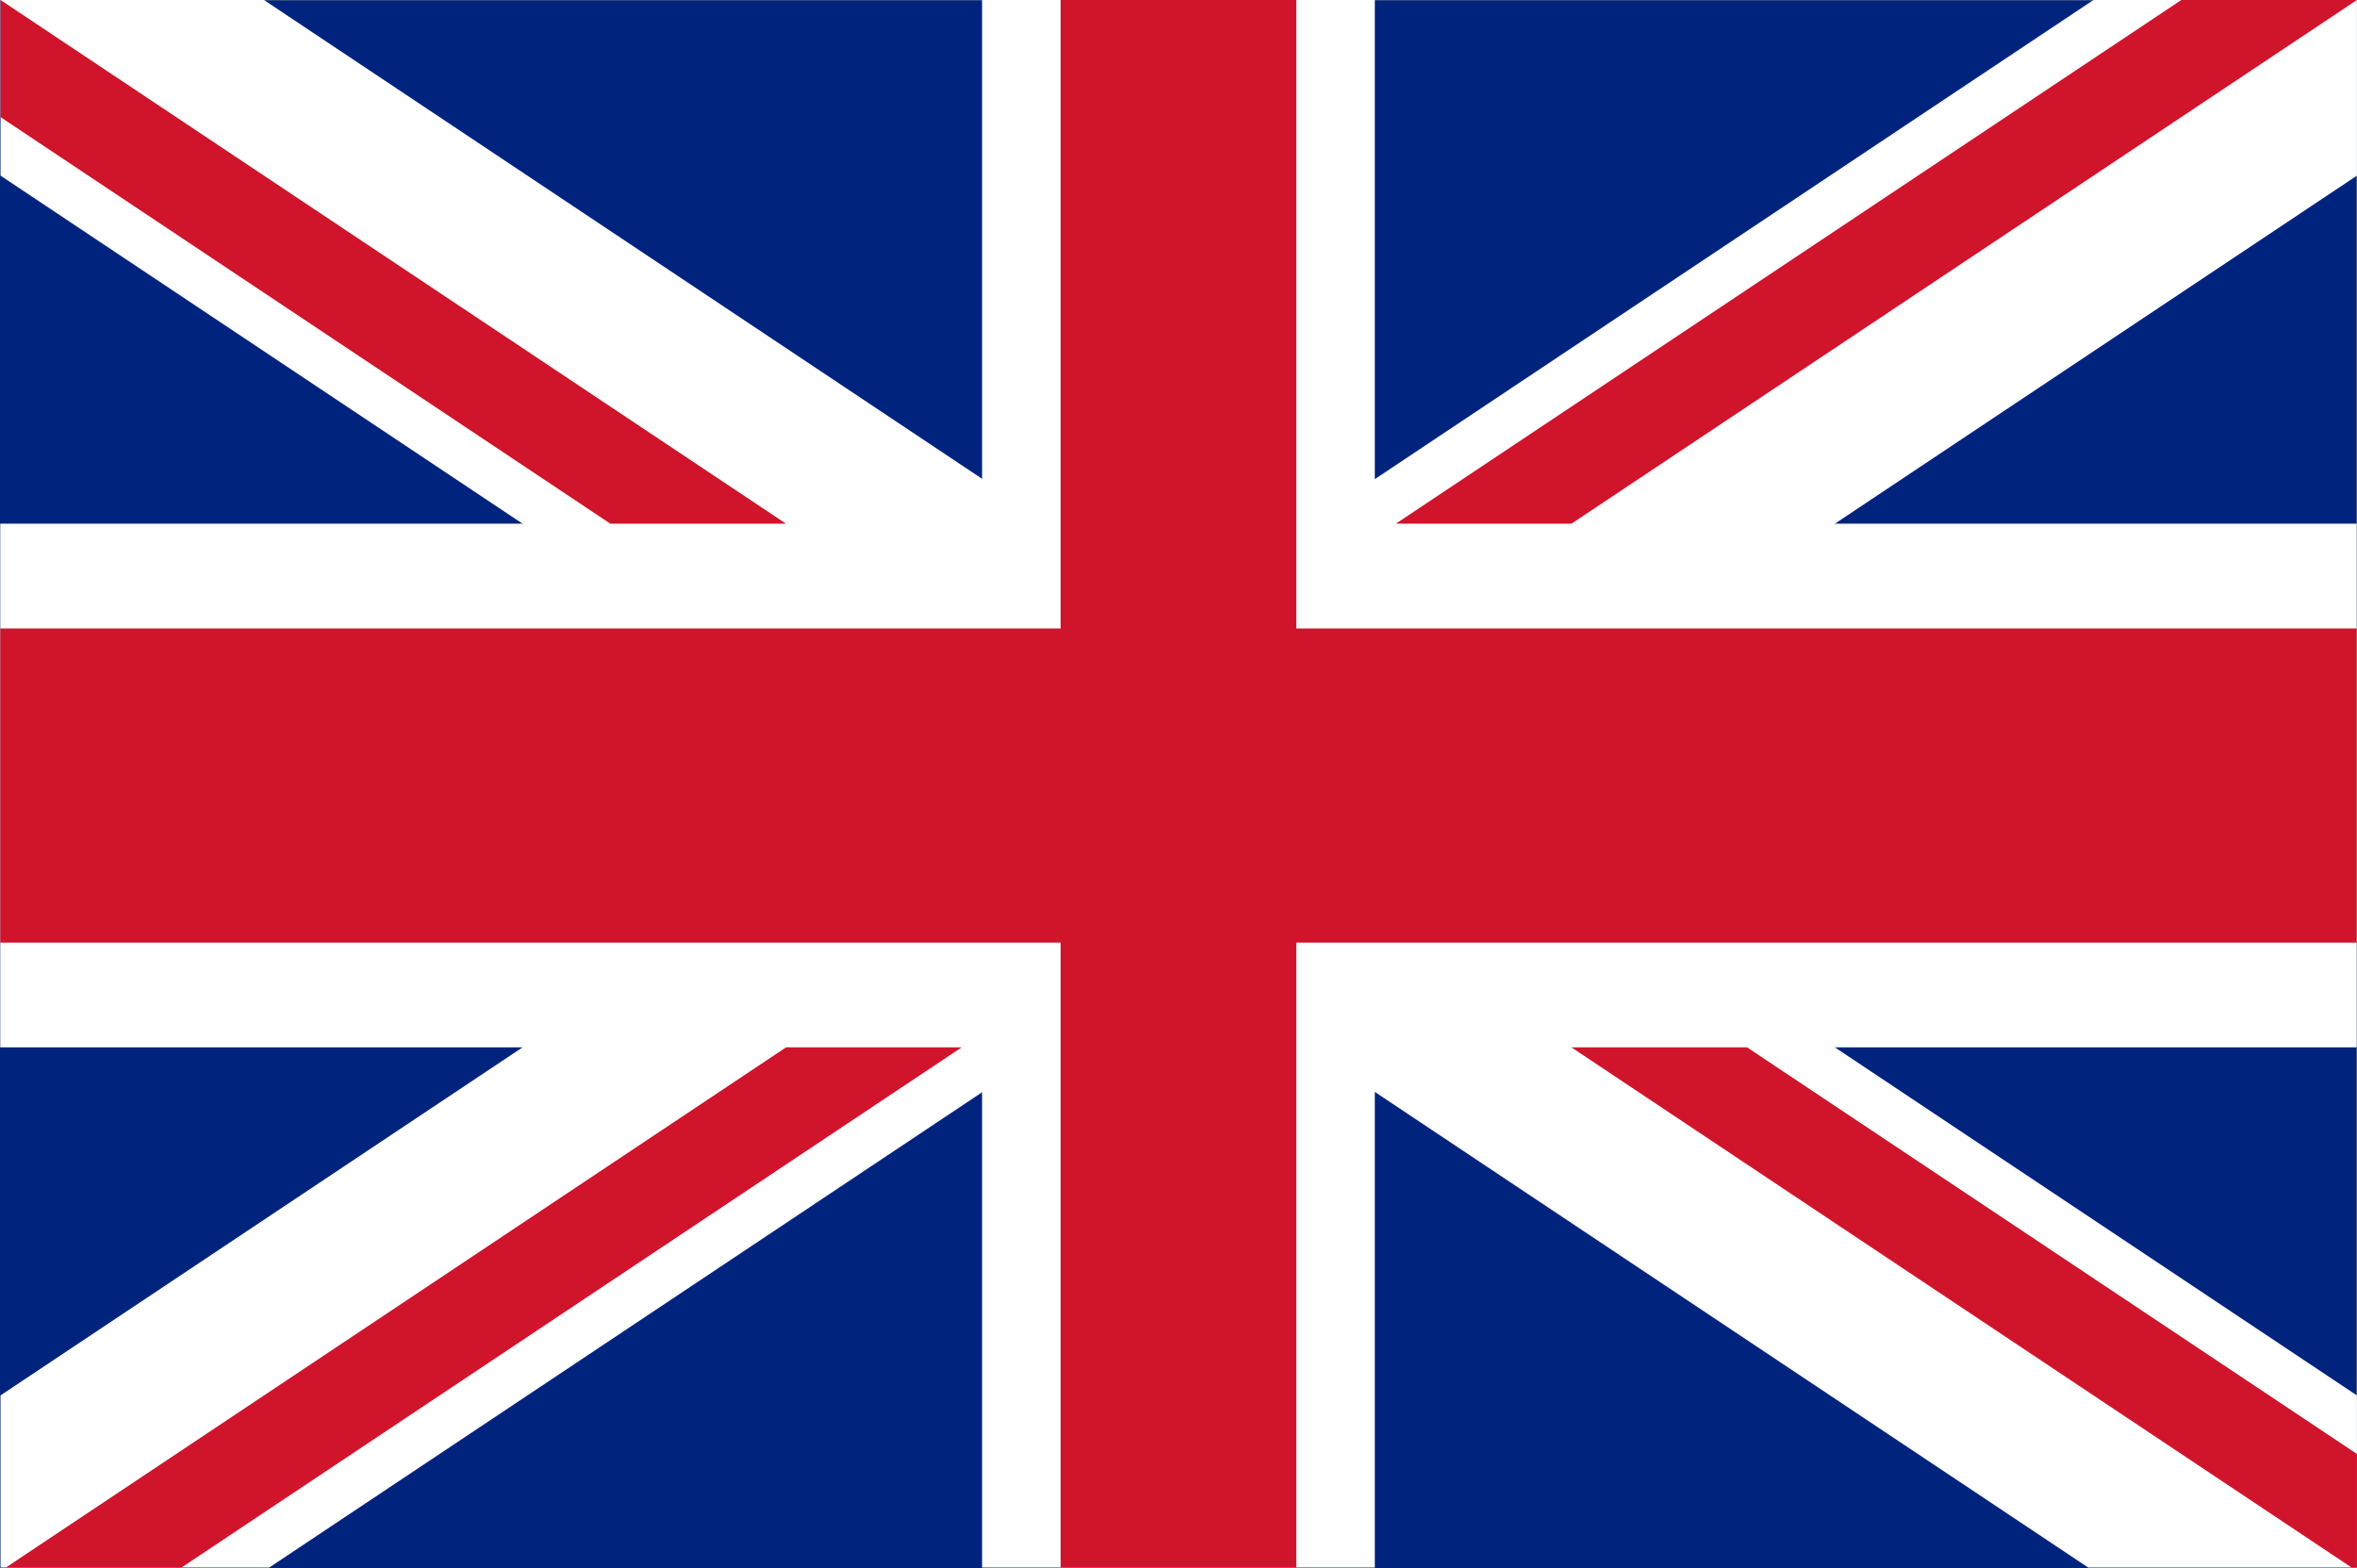 <?xml version="1.0" encoding="UTF-8" standalone="no"?>
<!-- Created with Inkscape (http://www.inkscape.org/) -->

<svg
   version="1.1"
   id="svg1"
   width="1202.667"
   height="800"
   viewBox="0 0 1202.667 800"
   sodipodi:docname="gb.ai"
   xmlns:inkscape="http://www.inkscape.org/namespaces/inkscape"
   xmlns:sodipodi="http://sodipodi.sourceforge.net/DTD/sodipodi-0.dtd"
   xmlns="http://www.w3.org/2000/svg"
   xmlns:svg="http://www.w3.org/2000/svg">
  <rect x="0" y="0" width="1202.667" height="800" fill="#808080" stroke="none"/>
  <defs
     id="defs1" />
  <sodipodi:namedview
     id="namedview1"
     pagecolor="#ffffff"
     bordercolor="#000000"
     borderopacity="0.25"
     inkscape:showpageshadow="2"
     inkscape:pageopacity="0.0"
     inkscape:pagecheckerboard="0"
     inkscape:deskcolor="#d1d1d1">
    <inkscape:page
       x="0"
       y="0"
       inkscape:label="1"
       id="page1"
       width="1202.667"
       height="800"
       margin="0"
       bleed="0" />
  </sodipodi:namedview>
  <g
     id="layer-MC0"
     inkscape:groupmode="layer"
     inkscape:label="Layer 1">
    <path
       id="path1"
       d="M 0,0 H 902 V 600 H 0 Z"
       style="fill:#00247d;fill-opacity:1;fill-rule:nonzero;stroke:none"
       transform="matrix(1.333,0,0,-1.333,0,800)" />
    <path
       id="path2"
       d="m 0,0 -350.154,-233.435 100.847,-67.232 350.154,233.437 V 0 Z M -801.153,0 V -67.231 L -451,-300.666 -350.154,-233.435 -700.306,0 Z m 0,-534.101 V -600 h 102.846 l 348.154,232.103 -100.847,67.231 z m 451,166.204 L -1.999,-600 h 102.846 v 65.897 l -350.154,233.436 z"
       style="fill:#ffffff;fill-opacity:1;fill-rule:nonzero;stroke:none"
       transform="matrix(1.333,0,0,-1.333,1068.204,-4e-4)" />
    <path
       id="path3"
       d="M 0,0 V -200.444 H -375.834 V -400.889 H 0 V -600 h 150.333 v 199.111 h 375.833 v 200.445 H 150.333 l 0,200.444 z"
       style="fill:#ffffff;fill-opacity:1;fill-rule:nonzero;stroke:none"
       transform="matrix(1.333,0,0,-1.333,501.112,-4e-4)" />
    <path
       id="path4"
       d="M 0,0 V -240.533 H -405.9 V -360.8 H 0 V -600 h 90.2 v 239.2 h 405.9 v 120.267 H 90.2 L 90.2,0 Z"
       style="fill:#cf142b;fill-opacity:1;fill-rule:nonzero;stroke:none"
       transform="matrix(1.333,0,0,-1.333,541.2,-4e-4)" />
    <path
       id="path5"
       d="m 0,0 -300.667,-200.444 h 67.23 L 67.23,0 Z m -834.77,0 v -44.821 l 233.436,-155.623 h 67.231 z M -233.437,-400.889 65.231,-600 h 1.999 v 43.488 l -233.437,155.623 z m -300.666,0 L -832.77,-600 h 67.23 l 298.668,199.111 z"
       style="fill:#cf142b;fill-opacity:1;fill-rule:nonzero;stroke:none"
       transform="matrix(1.333,0,0,-1.333,1113.026,-4e-4)" />
  </g>
</svg>

